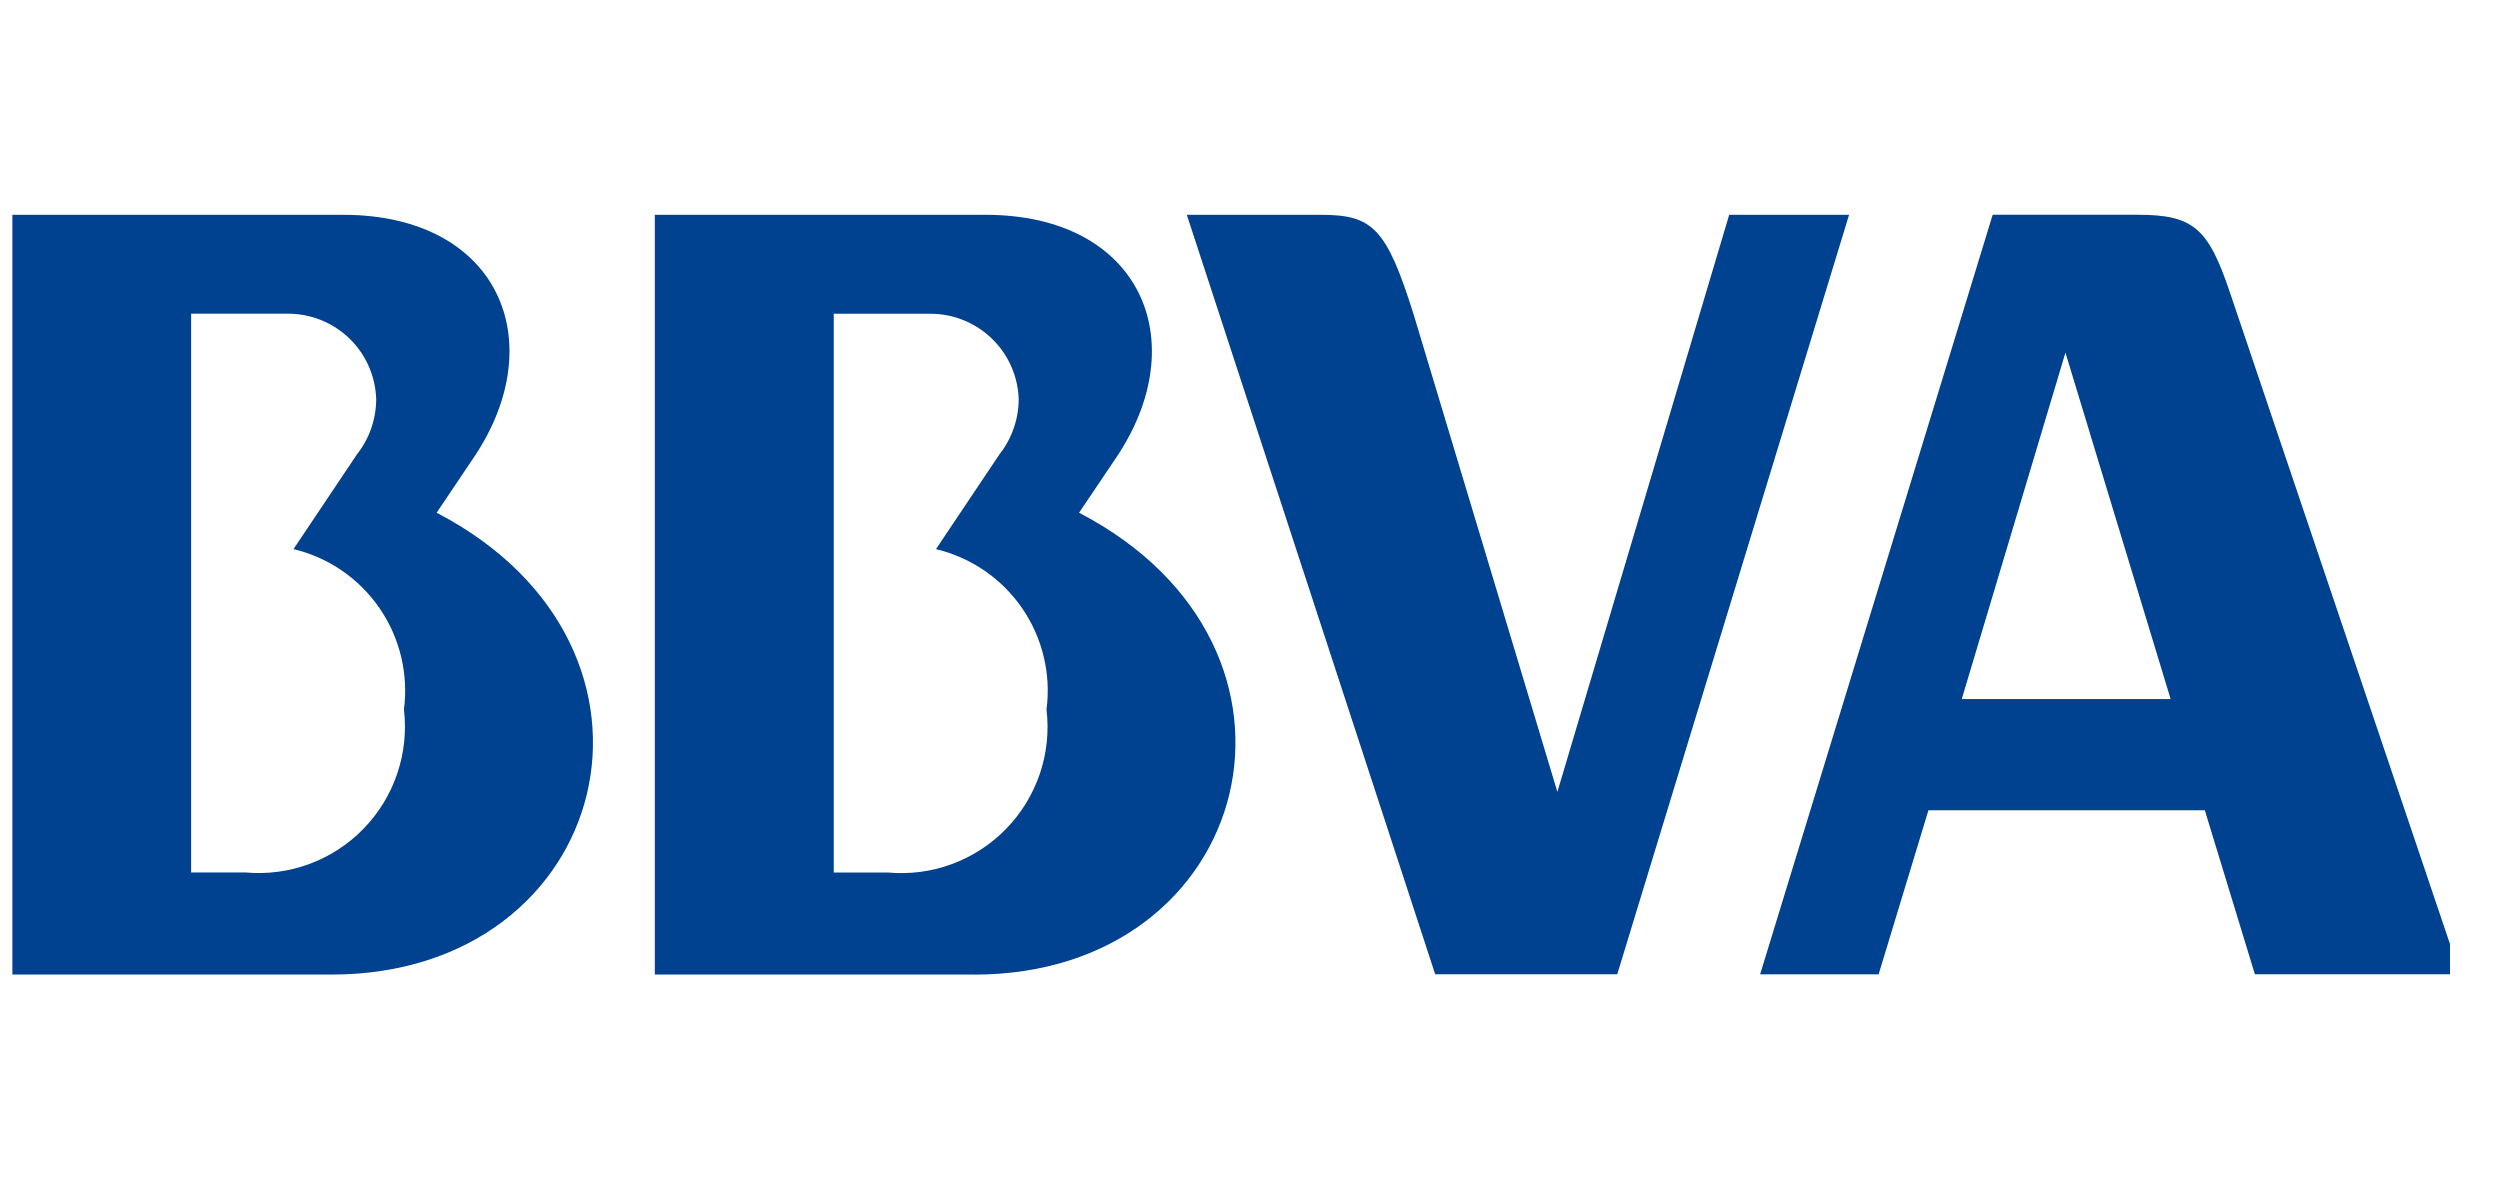 <svg width="40" height="19" viewBox="0 0 40 19" fill="none" xmlns="http://www.w3.org/2000/svg">
<g clip-path="url(#clip0_7_750)">
<path d="M15.586 15.593H10.477V3.437H15.769C18.251 3.437 19.114 5.458 17.859 7.322L17.265 8.204C21.427 10.366 20.074 15.594 15.584 15.594M14.977 8.784L15.991 7.27C16.189 7.018 16.298 6.708 16.299 6.387C16.288 6.022 16.135 5.675 15.872 5.42C15.61 5.165 15.259 5.021 14.893 5.02H13.34V13.96H14.202C14.55 13.992 14.9 13.947 15.228 13.826C15.556 13.706 15.852 13.513 16.096 13.263C16.34 13.014 16.524 12.712 16.637 12.382C16.749 12.051 16.786 11.7 16.744 11.353C16.819 10.783 16.68 10.205 16.354 9.731C16.028 9.257 15.538 8.921 14.979 8.787" fill="#004290"/>
<path d="M5.304 15.593H0.198V3.437H5.491C7.971 3.437 8.837 5.457 7.579 7.322L6.986 8.204C11.147 10.366 9.794 15.593 5.304 15.593ZM4.697 8.784L5.711 7.27C5.91 7.018 6.018 6.708 6.019 6.387C6.008 6.022 5.856 5.675 5.595 5.42C5.333 5.165 4.983 5.021 4.617 5.019H3.058V13.959H3.921C4.269 13.991 4.619 13.945 4.947 13.825C5.274 13.704 5.571 13.512 5.814 13.262C6.058 13.012 6.243 12.711 6.355 12.38C6.467 12.05 6.504 11.698 6.463 11.352C6.537 10.782 6.398 10.204 6.072 9.73C5.746 9.256 5.257 8.92 4.697 8.786" fill="#004290"/>
<path d="M27.667 3.437H29.585L25.876 15.588H22.963L18.989 3.437H21.136C21.965 3.437 22.183 3.651 22.617 5.027L24.918 12.67L27.667 3.437Z" fill="#004290"/>
<path d="M35.677 4.674C35.334 3.66 35.103 3.436 34.205 3.436H31.883L28.162 15.589H30.058L30.855 12.964H35.277L36.078 15.588H39.363L35.677 4.674ZM31.388 11.185L33.047 5.642L34.73 11.185H31.388Z" fill="#004290"/>
</g>
<defs>
<clipPath id="clip0_7_750">
<rect width="39.002" height="18.474" fill="white" transform="translate(0.198 0.357)"/>
</clipPath>
</defs>
</svg>
